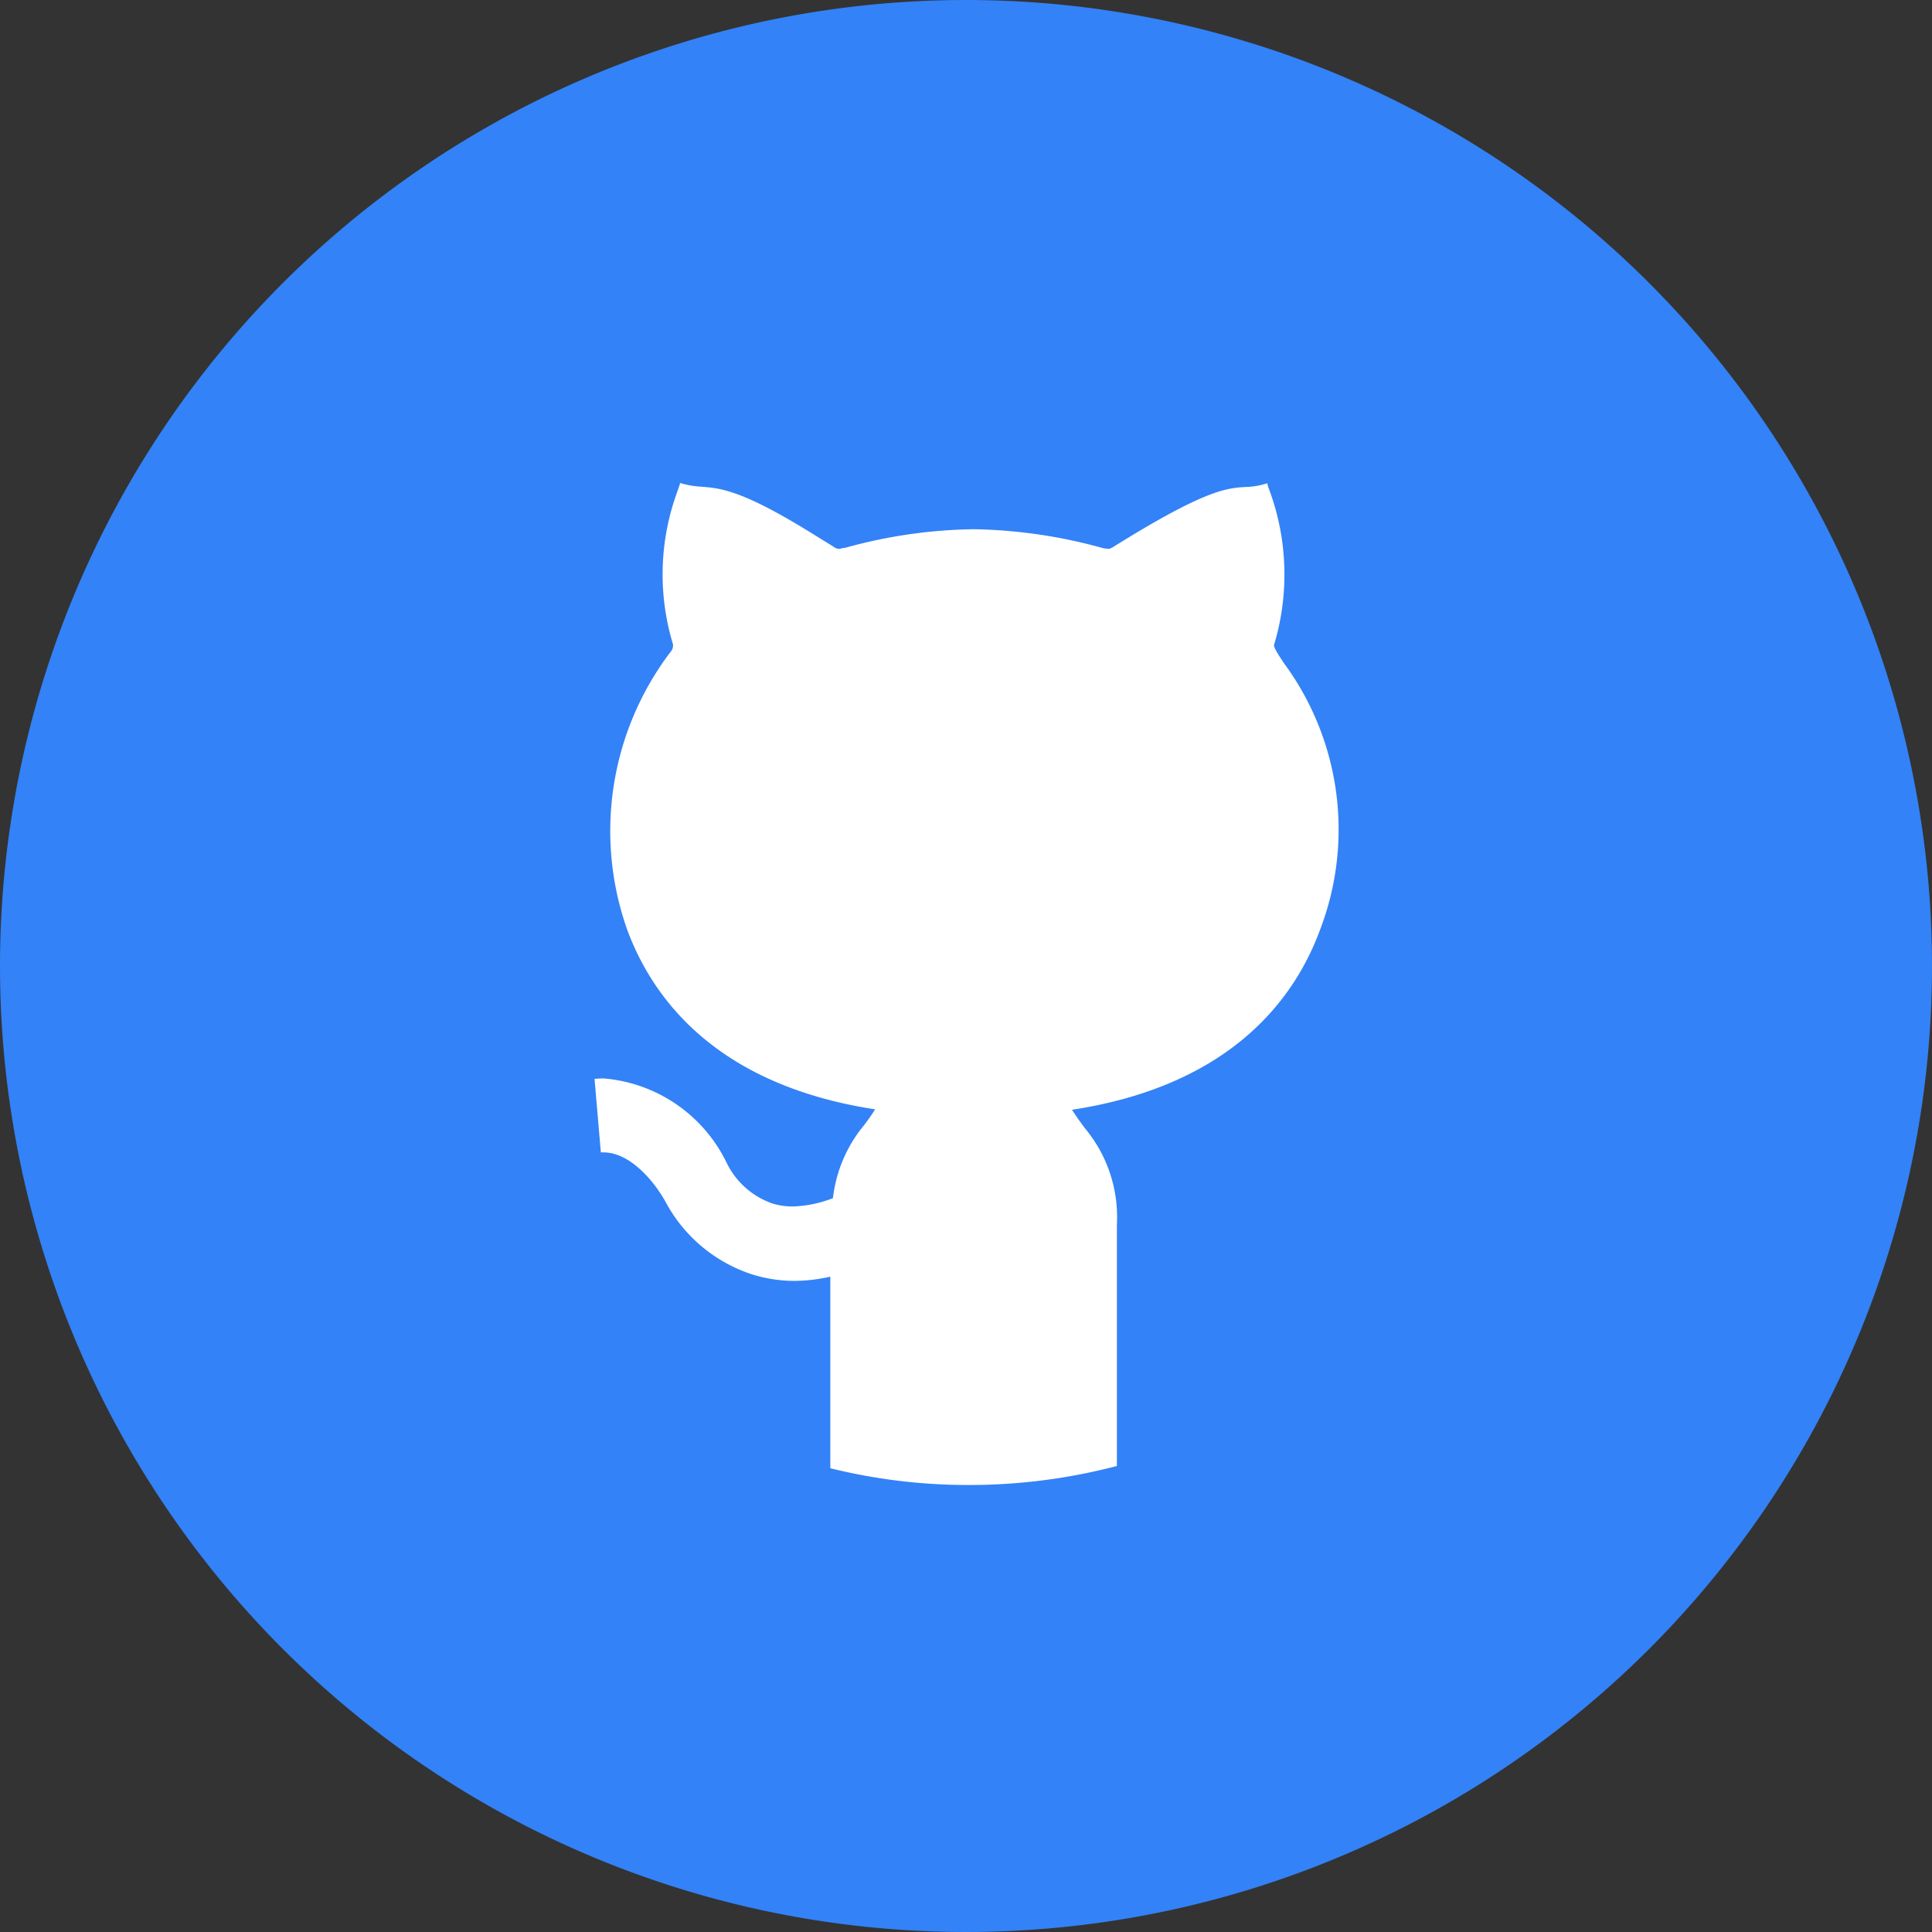 <svg xmlns="http://www.w3.org/2000/svg" width="52" height="52" viewBox="0 0 52 52">
  <rect x="0" y="0" width="52" height="52" fill="#333333" stroke="none"/>
  <g id="Group_195" data-name="Group 195" transform="translate(-676 -1014)">
    <path id="Path_319" data-name="Path 319" d="M26,0A26,26,0,1,1,0,26,26,26,0,0,1,26,0Z" transform="translate(676 1014)" fill="#3382f7"/>
    <path id="Subtraction_2" data-name="Subtraction 2" d="M4366.082-8784.633a15.468,15.468,0,0,1-3.72-.451v-5.157a4.443,4.443,0,0,1-.972.114,3.8,3.8,0,0,1-1.124-.172,4.067,4.067,0,0,1-2.351-1.979c-.363-.632-.99-1.307-1.658-1.307l-.071,0-.17-1.979c.079-.008.163-.011.251-.011a4.043,4.043,0,0,1,3.308,2.277,2.158,2.158,0,0,0,1.237,1.091,1.849,1.849,0,0,0,.538.077,3.19,3.19,0,0,0,1.083-.224,3.737,3.737,0,0,1,.839-1.965l.007-.01c.1-.133.2-.271.289-.415-4.289-.657-6-3-6.679-4.852a7.97,7.97,0,0,1,1.175-7.463.258.258,0,0,0,.064-.2,6.472,6.472,0,0,1,.14-4.176l0-.006a1.428,1.428,0,0,0,.051-.161,2.488,2.488,0,0,0,.576.1c.52.041,1.107.088,3.078,1.321l.462.285a.332.332,0,0,0,.152.069.136.136,0,0,0,.038-.007l.01,0a.58.58,0,0,1,.127-.024,13.548,13.548,0,0,1,3.457-.5,13.729,13.729,0,0,1,3.5.514l.15.016s0,0,.009-.006a.572.572,0,0,0,.122-.061c2.459-1.533,3.033-1.569,3.539-1.6a2.015,2.015,0,0,0,.582-.1,1.582,1.582,0,0,0,.052.167,6.566,6.566,0,0,1,.134,4.178c-.02.063.084.222.256.486a7.544,7.544,0,0,1,.983,7.18c-.678,1.851-2.386,4.194-6.679,4.852.105.166.217.318.324.466l.014.019a3.737,3.737,0,0,1,.87,2.618v6.484A15.672,15.672,0,0,1,4366.082-8784.633Z" transform="translate(-3664.014 9838.602)" fill="#fff"/>
  </g>
</svg>
